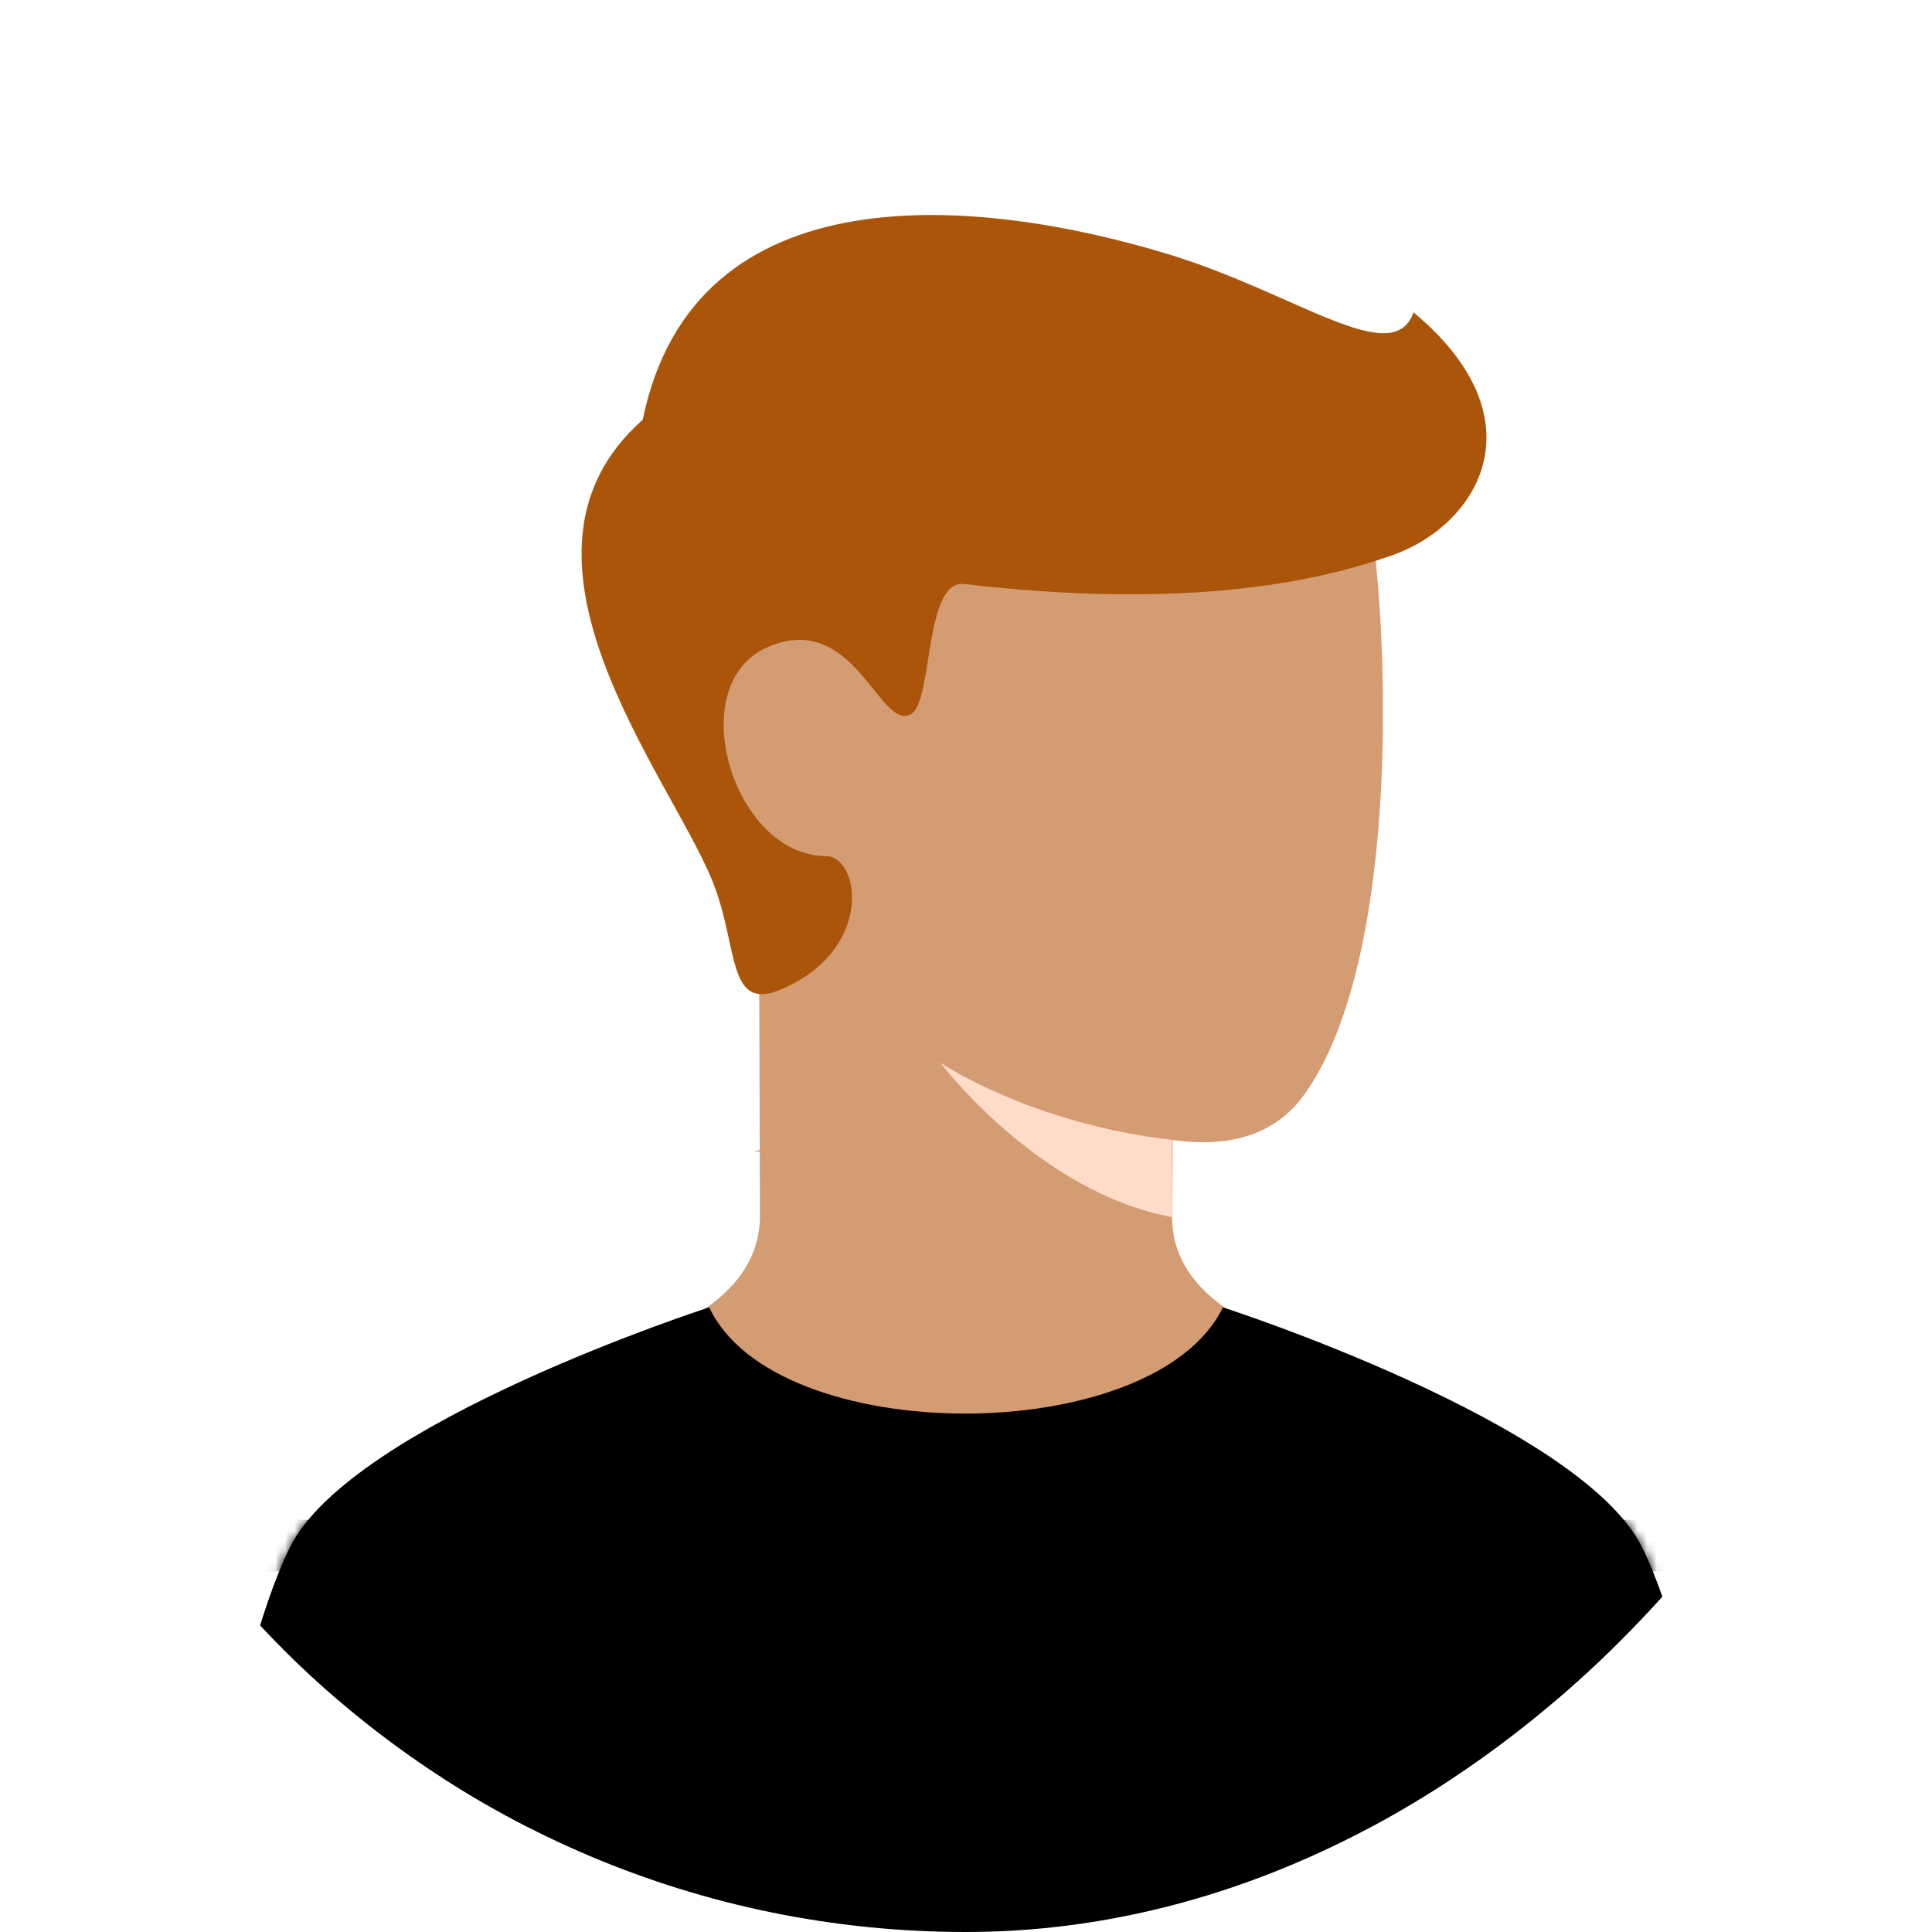 <svg width="200" height="200" viewBox="0 0 200 200" fill="none" xmlns="http://www.w3.org/2000/svg">
<g clip-path="url(#clip0_253_3058)">
<path d="M121.334 125.856V126.143C121.413 132.222 126.524 136.793 136.667 139.856C124.445 148.745 112.222 155.856 100 155.856C87.778 155.856 75.556 148.745 63.334 139.856C73.408 136.789 78.519 132.212 78.667 126.123C78.667 125.037 78.659 123.496 78.652 120.602C78.652 120.142 78.65 119.672 78.648 119.19C77.92 119.293 77.982 119.227 78.648 119.042C78.628 111.429 78.596 101.193 78.55 90.789C68.996 78.405 72.506 63.885 75.5 64.247C79.17 64.695 110.972 34.516 117.072 32.969C123.172 31.421 138.667 36.417 141.334 50.333C144 64.25 145.115 99.329 135 113.333C132.122 117.319 127.589 118.878 121.4 118.01C121.392 120.923 121.374 122.557 121.334 125.856Z" fill="#D39C72"/>
<g style="mix-blend-mode:multiply">
<path d="M121.333 118C106.667 116.333 97.334 110 97.334 110C97.334 110 107.427 123.411 121.333 126V118Z" fill="#FFDBC9"/>
</g>
<path d="M73.667 91C69.073 79.953 50.667 57.455 66.534 43.455C71.867 17.455 101.333 20.333 121 26.333C134.218 30.366 144.2 38.333 146.333 32.333C159.667 43.455 152.989 54.333 144.2 57.455C136.223 60.289 122.733 63.122 99.796 60.455C95.699 59.979 96.557 72.527 94.368 73.884C91.083 75.919 88.534 63.122 79.528 66.965C70.523 70.807 75.867 88.625 85.534 88.625C88.867 88.625 90.534 97.789 81.534 102.123C75 105.333 76.651 98.178 73.667 91Z" fill="url(#paint0_linear_253_3058)"/>
<path d="M30 160.205C23.653 173.11 20 202.872 20 202.872H180C180 202.872 176.345 173.107 170 160.205C163.655 147.304 126.6 135.338 126.6 135.338C119.458 150 80.261 150 73.419 135.333C73.419 135.333 36.347 147.301 30 160.205Z" fill="black"/>
<mask id="mask0_253_3058" style="mask-type:alpha" maskUnits="userSpaceOnUse" x="20" y="135" width="160" height="68">
<path d="M30 160.205C23.653 173.11 20 202.872 20 202.872H180C180 202.872 176.345 173.107 170 160.205C163.655 147.304 126.6 135.338 126.6 135.338C119.458 150 80.261 150 73.419 135.333C73.419 135.333 36.347 147.301 30 160.205Z" fill="url(#paint1_linear_253_3058)"/>
</mask>
<g mask="url(#mask0_253_3058)">
<path d="M186.667 189.333V184H13.333V189.333H186.667ZM186.667 176V170.667H13.333V176H186.667ZM186.667 162.667V157.333H13.333V162.667H186.667Z" fill="black"/>
</g>
</g>
<defs>
<linearGradient id="paint0_linear_253_3058" x1="107.04" y1="102.912" x2="107.04" y2="22.259" gradientUnits="userSpaceOnUse">
<stop stop-color="#AA5509"/>
<stop offset="1" stop-color="#AA5509"/>
</linearGradient>
<linearGradient id="paint1_linear_253_3058" x1="100" y1="202.872" x2="100" y2="135.333" gradientUnits="userSpaceOnUse">
<stop stop-color="#E6864E"/>
<stop offset="1" stop-color="#E67240"/>
</linearGradient>
<clipPath id="clip0_253_3058">
<rect width="200" height="200" rx="100" transform="matrix(-1 0 0 1 200 0)" fill="white"/>
</clipPath>
</defs>
</svg>
